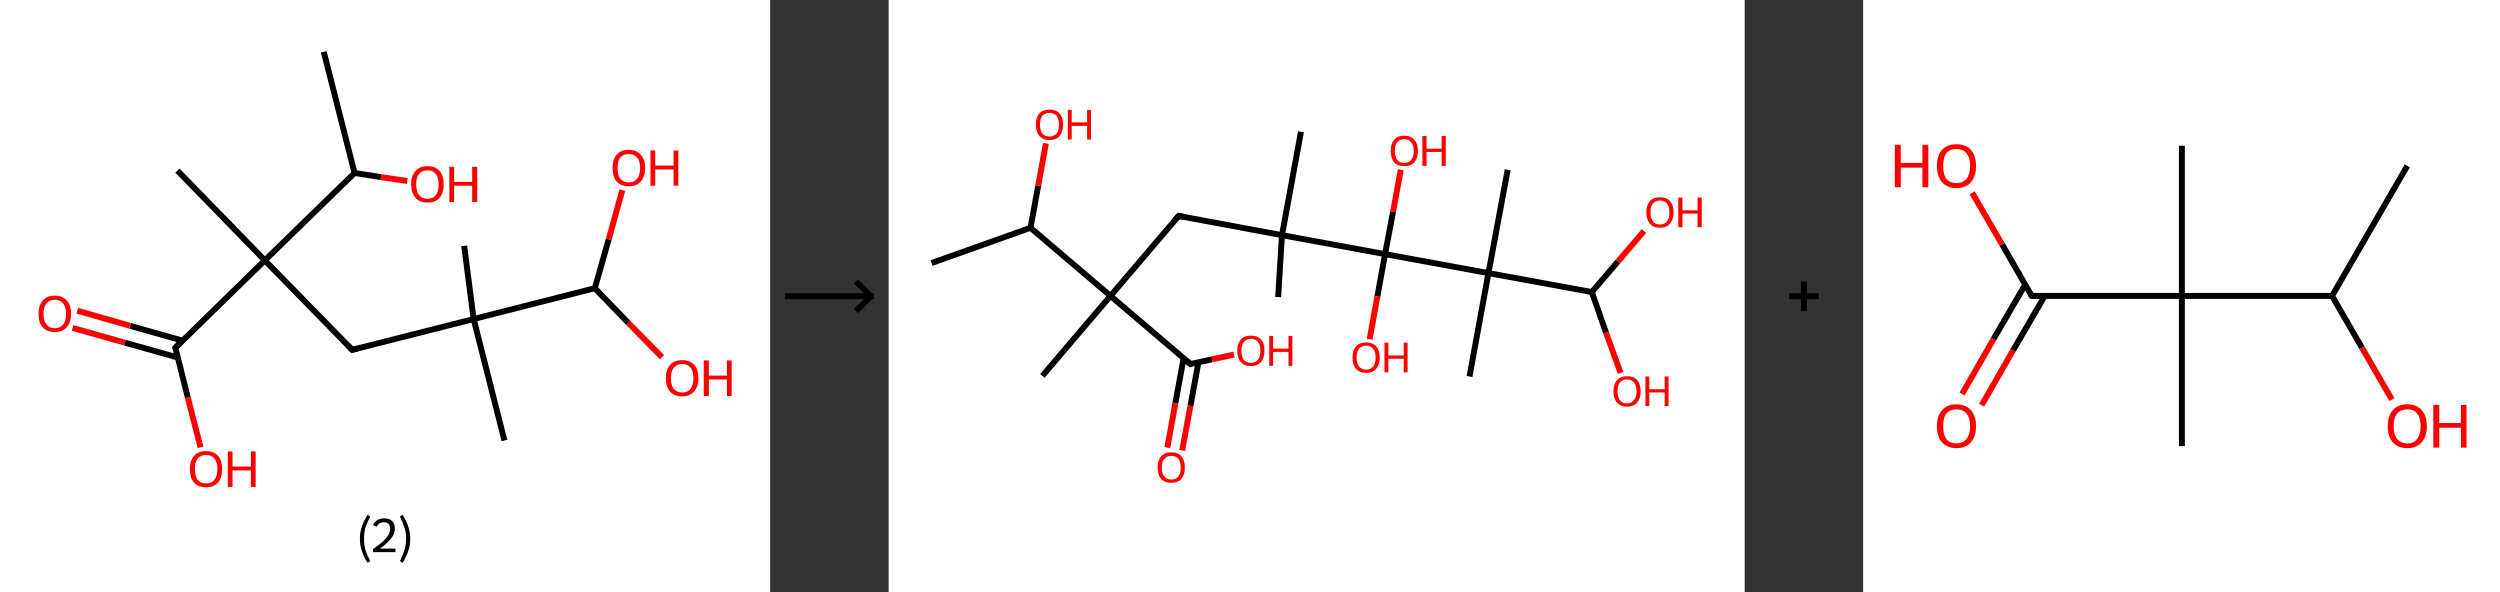 <?xml version='1.0' encoding='ASCII' standalone='yes'?>
<svg xmlns="http://www.w3.org/2000/svg" xmlns:xlink="http://www.w3.org/1999/xlink" version="1.1" width="844.0px" viewBox="0 0 844.0 200.0" height="200.0px">
  <rect x="0" y="0" width="844.0" height="200.0" fill="#333333" stroke="none"/>
  <g>
    <g transform="translate(0, 0) scale(1 1) "><!-- END OF HEADER -->
<rect style="opacity:1.0;fill:#FFFFFF;stroke:none" width="260.0" height="200.0" x="0.0" y="0.0"> </rect>
<path class="bond-0 atom-0 atom-1" d="M 109.3,17.5 L 119.7,58.4" style="fill:none;fill-rule:evenodd;stroke:#000000;stroke-width:2.0px;stroke-linecap:butt;stroke-linejoin:miter;stroke-opacity:1"/>
<path class="bond-1 atom-1 atom-2" d="M 119.7,58.4 L 128.6,59.8" style="fill:none;fill-rule:evenodd;stroke:#000000;stroke-width:2.0px;stroke-linecap:butt;stroke-linejoin:miter;stroke-opacity:1"/>
<path class="bond-1 atom-1 atom-2" d="M 128.6,59.8 L 137.5,61.1" style="fill:none;fill-rule:evenodd;stroke:#FF0000;stroke-width:2.0px;stroke-linecap:butt;stroke-linejoin:miter;stroke-opacity:1"/>
<path class="bond-2 atom-1 atom-3" d="M 119.7,58.4 L 89.4,87.9" style="fill:none;fill-rule:evenodd;stroke:#000000;stroke-width:2.0px;stroke-linecap:butt;stroke-linejoin:miter;stroke-opacity:1"/>
<path class="bond-3 atom-3 atom-4" d="M 89.4,87.9 L 59.9,57.6" style="fill:none;fill-rule:evenodd;stroke:#000000;stroke-width:2.0px;stroke-linecap:butt;stroke-linejoin:miter;stroke-opacity:1"/>
<path class="bond-4 atom-3 atom-5" d="M 89.4,87.9 L 118.9,118.1" style="fill:none;fill-rule:evenodd;stroke:#000000;stroke-width:2.0px;stroke-linecap:butt;stroke-linejoin:miter;stroke-opacity:1"/>
<path class="bond-5 atom-5 atom-6" d="M 118.9,118.1 L 159.9,107.7" style="fill:none;fill-rule:evenodd;stroke:#000000;stroke-width:2.0px;stroke-linecap:butt;stroke-linejoin:miter;stroke-opacity:1"/>
<path class="bond-6 atom-6 atom-7" d="M 159.9,107.7 L 156.7,83.0" style="fill:none;fill-rule:evenodd;stroke:#000000;stroke-width:2.0px;stroke-linecap:butt;stroke-linejoin:miter;stroke-opacity:1"/>
<path class="bond-7 atom-6 atom-8" d="M 159.9,107.7 L 170.3,148.7" style="fill:none;fill-rule:evenodd;stroke:#000000;stroke-width:2.0px;stroke-linecap:butt;stroke-linejoin:miter;stroke-opacity:1"/>
<path class="bond-8 atom-6 atom-9" d="M 159.9,107.7 L 200.8,97.3" style="fill:none;fill-rule:evenodd;stroke:#000000;stroke-width:2.0px;stroke-linecap:butt;stroke-linejoin:miter;stroke-opacity:1"/>
<path class="bond-9 atom-9 atom-10" d="M 200.8,97.3 L 205.5,80.8" style="fill:none;fill-rule:evenodd;stroke:#000000;stroke-width:2.0px;stroke-linecap:butt;stroke-linejoin:miter;stroke-opacity:1"/>
<path class="bond-9 atom-9 atom-10" d="M 205.5,80.8 L 210.1,64.2" style="fill:none;fill-rule:evenodd;stroke:#FF0000;stroke-width:2.0px;stroke-linecap:butt;stroke-linejoin:miter;stroke-opacity:1"/>
<path class="bond-10 atom-9 atom-11" d="M 200.8,97.3 L 212.1,109.0" style="fill:none;fill-rule:evenodd;stroke:#000000;stroke-width:2.0px;stroke-linecap:butt;stroke-linejoin:miter;stroke-opacity:1"/>
<path class="bond-10 atom-9 atom-11" d="M 212.1,109.0 L 223.5,120.6" style="fill:none;fill-rule:evenodd;stroke:#FF0000;stroke-width:2.0px;stroke-linecap:butt;stroke-linejoin:miter;stroke-opacity:1"/>
<path class="bond-11 atom-3 atom-12" d="M 89.4,87.9 L 59.2,117.4" style="fill:none;fill-rule:evenodd;stroke:#000000;stroke-width:2.0px;stroke-linecap:butt;stroke-linejoin:miter;stroke-opacity:1"/>
<path class="bond-12 atom-12 atom-13" d="M 61.6,115.0 L 43.9,110.0" style="fill:none;fill-rule:evenodd;stroke:#000000;stroke-width:2.0px;stroke-linecap:butt;stroke-linejoin:miter;stroke-opacity:1"/>
<path class="bond-12 atom-12 atom-13" d="M 43.9,110.0 L 26.1,104.9" style="fill:none;fill-rule:evenodd;stroke:#FF0000;stroke-width:2.0px;stroke-linecap:butt;stroke-linejoin:miter;stroke-opacity:1"/>
<path class="bond-12 atom-12 atom-13" d="M 60.0,120.7 L 42.2,115.7" style="fill:none;fill-rule:evenodd;stroke:#000000;stroke-width:2.0px;stroke-linecap:butt;stroke-linejoin:miter;stroke-opacity:1"/>
<path class="bond-12 atom-12 atom-13" d="M 42.2,115.7 L 24.5,110.7" style="fill:none;fill-rule:evenodd;stroke:#FF0000;stroke-width:2.0px;stroke-linecap:butt;stroke-linejoin:miter;stroke-opacity:1"/>
<path class="bond-13 atom-12 atom-14" d="M 59.2,117.4 L 63.4,134.2" style="fill:none;fill-rule:evenodd;stroke:#000000;stroke-width:2.0px;stroke-linecap:butt;stroke-linejoin:miter;stroke-opacity:1"/>
<path class="bond-13 atom-12 atom-14" d="M 63.4,134.2 L 67.7,151.0" style="fill:none;fill-rule:evenodd;stroke:#FF0000;stroke-width:2.0px;stroke-linecap:butt;stroke-linejoin:miter;stroke-opacity:1"/>
<path d="M 117.4,116.6 L 118.9,118.1 L 120.9,117.6" style="fill:none;stroke:#000000;stroke-width:2.0px;stroke-linecap:butt;stroke-linejoin:miter;stroke-opacity:1;"/>
<path d="M 60.7,115.9 L 59.2,117.4 L 59.4,118.2" style="fill:none;stroke:#000000;stroke-width:2.0px;stroke-linecap:butt;stroke-linejoin:miter;stroke-opacity:1;"/>
<path class="atom-2" d="M 138.8 62.2 Q 138.8 59.4, 140.3 57.7 Q 141.7 56.1, 144.3 56.1 Q 147.0 56.1, 148.4 57.7 Q 149.8 59.4, 149.8 62.2 Q 149.8 65.1, 148.4 66.8 Q 147.0 68.4, 144.3 68.4 Q 141.7 68.4, 140.3 66.8 Q 138.8 65.2, 138.8 62.2 M 144.3 67.1 Q 146.2 67.1, 147.1 65.9 Q 148.1 64.6, 148.1 62.2 Q 148.1 59.9, 147.1 58.7 Q 146.2 57.5, 144.3 57.5 Q 142.5 57.5, 141.5 58.7 Q 140.5 59.9, 140.5 62.2 Q 140.5 64.6, 141.5 65.9 Q 142.5 67.1, 144.3 67.1 " fill="#FF0000"/>
<path class="atom-2" d="M 151.7 56.3 L 153.3 56.3 L 153.3 61.4 L 159.4 61.4 L 159.4 56.3 L 161.1 56.3 L 161.1 68.2 L 159.4 68.2 L 159.4 62.7 L 153.3 62.7 L 153.3 68.2 L 151.7 68.2 L 151.7 56.3 " fill="#FF0000"/>
<path class="atom-10" d="M 206.8 56.7 Q 206.8 53.8, 208.2 52.2 Q 209.6 50.6, 212.3 50.6 Q 214.9 50.6, 216.3 52.2 Q 217.8 53.8, 217.8 56.7 Q 217.8 59.6, 216.3 61.3 Q 214.9 62.9, 212.3 62.9 Q 209.6 62.9, 208.2 61.3 Q 206.8 59.6, 206.8 56.7 M 212.3 61.6 Q 214.1 61.6, 215.1 60.3 Q 216.1 59.1, 216.1 56.7 Q 216.1 54.4, 215.1 53.2 Q 214.1 52.0, 212.3 52.0 Q 210.4 52.0, 209.4 53.2 Q 208.5 54.3, 208.5 56.7 Q 208.5 59.1, 209.4 60.3 Q 210.4 61.6, 212.3 61.6 " fill="#FF0000"/>
<path class="atom-10" d="M 219.6 50.8 L 221.2 50.8 L 221.2 55.9 L 227.4 55.9 L 227.4 50.8 L 229.0 50.8 L 229.0 62.7 L 227.4 62.7 L 227.4 57.2 L 221.2 57.2 L 221.2 62.7 L 219.6 62.7 L 219.6 50.8 " fill="#FF0000"/>
<path class="atom-11" d="M 224.8 127.6 Q 224.8 124.8, 226.2 123.2 Q 227.6 121.6, 230.3 121.6 Q 232.9 121.6, 234.4 123.2 Q 235.8 124.8, 235.8 127.6 Q 235.8 130.5, 234.3 132.2 Q 232.9 133.8, 230.3 133.8 Q 227.6 133.8, 226.2 132.2 Q 224.8 130.6, 224.8 127.6 M 230.3 132.5 Q 232.1 132.5, 233.1 131.3 Q 234.1 130.0, 234.1 127.6 Q 234.1 125.3, 233.1 124.1 Q 232.1 122.9, 230.3 122.9 Q 228.5 122.9, 227.5 124.1 Q 226.5 125.3, 226.5 127.6 Q 226.5 130.1, 227.5 131.3 Q 228.5 132.5, 230.3 132.5 " fill="#FF0000"/>
<path class="atom-11" d="M 237.6 121.7 L 239.3 121.7 L 239.3 126.8 L 245.4 126.8 L 245.4 121.7 L 247.0 121.7 L 247.0 133.7 L 245.4 133.7 L 245.4 128.1 L 239.3 128.1 L 239.3 133.7 L 237.6 133.7 L 237.6 121.7 " fill="#FF0000"/>
<path class="atom-13" d="M 13.0 105.9 Q 13.0 103.1, 14.4 101.5 Q 15.8 99.8, 18.5 99.8 Q 21.1 99.8, 22.6 101.5 Q 24.0 103.1, 24.0 105.9 Q 24.0 108.8, 22.5 110.5 Q 21.1 112.1, 18.5 112.1 Q 15.9 112.1, 14.4 110.5 Q 13.0 108.9, 13.0 105.9 M 18.5 110.8 Q 20.3 110.8, 21.3 109.6 Q 22.3 108.3, 22.3 105.9 Q 22.3 103.6, 21.3 102.4 Q 20.3 101.2, 18.5 101.2 Q 16.7 101.2, 15.7 102.4 Q 14.7 103.6, 14.7 105.9 Q 14.7 108.3, 15.7 109.6 Q 16.7 110.8, 18.5 110.8 " fill="#FF0000"/>
<path class="atom-14" d="M 64.1 158.3 Q 64.1 155.5, 65.5 153.9 Q 66.9 152.3, 69.6 152.3 Q 72.2 152.3, 73.6 153.9 Q 75.0 155.5, 75.0 158.3 Q 75.0 161.3, 73.6 162.9 Q 72.2 164.5, 69.6 164.5 Q 66.9 164.5, 65.5 162.9 Q 64.1 161.3, 64.1 158.3 M 69.6 163.2 Q 71.4 163.2, 72.4 162.0 Q 73.4 160.7, 73.4 158.3 Q 73.4 156.0, 72.4 154.8 Q 71.4 153.6, 69.6 153.6 Q 67.7 153.6, 66.7 154.8 Q 65.8 156.0, 65.8 158.3 Q 65.8 160.8, 66.7 162.0 Q 67.7 163.2, 69.6 163.2 " fill="#FF0000"/>
<path class="atom-14" d="M 76.9 152.4 L 78.5 152.4 L 78.5 157.5 L 84.7 157.5 L 84.7 152.4 L 86.3 152.4 L 86.3 164.4 L 84.7 164.4 L 84.7 158.8 L 78.5 158.8 L 78.5 164.4 L 76.9 164.4 L 76.9 152.4 " fill="#FF0000"/>
<path class="legend" d="M 121.5 181.9 Q 121.5 179.6, 122.2 177.7 Q 122.8 175.8, 124.1 173.8 L 125.0 174.4 Q 124.0 176.3, 123.4 178.0 Q 122.9 179.7, 122.9 181.9 Q 122.9 184.0, 123.4 185.8 Q 124.0 187.5, 125.0 189.4 L 124.1 190.0 Q 122.8 188.0, 122.2 186.1 Q 121.5 184.2, 121.5 181.9 " fill="#000000"/>
<path class="legend" d="M 125.9 177.3 Q 126.4 176.2, 127.3 175.6 Q 128.3 175.0, 129.7 175.0 Q 131.4 175.0, 132.4 175.9 Q 133.3 176.8, 133.3 178.5 Q 133.3 180.2, 132.1 181.7 Q 130.9 183.3, 128.3 185.2 L 133.5 185.2 L 133.5 186.4 L 125.9 186.4 L 125.9 185.4 Q 128.0 183.9, 129.3 182.8 Q 130.5 181.6, 131.1 180.6 Q 131.7 179.6, 131.7 178.6 Q 131.7 177.5, 131.2 176.9 Q 130.7 176.3, 129.7 176.3 Q 128.8 176.3, 128.2 176.6 Q 127.6 177.0, 127.2 177.8 L 125.9 177.3 " fill="#000000"/>
<path class="legend" d="M 138.5 181.9 Q 138.5 184.2, 137.8 186.1 Q 137.2 188.0, 135.9 190.0 L 135.0 189.4 Q 136.0 187.5, 136.5 185.8 Q 137.1 184.0, 137.1 181.9 Q 137.1 179.7, 136.5 178.0 Q 136.0 176.3, 135.0 174.4 L 135.9 173.8 Q 137.2 175.8, 137.8 177.7 Q 138.5 179.6, 138.5 181.9 " fill="#000000"/>
</g>
    <g transform="translate(260.0, 0) scale(1 1) "><line x1="5" y1="100" x2="35" y2="100" style="stroke:rgb(0,0,0);stroke-width:2"/>
  <line x1="34" y1="100" x2="29" y2="95" style="stroke:rgb(0,0,0);stroke-width:2"/>
  <line x1="34" y1="100" x2="29" y2="105" style="stroke:rgb(0,0,0);stroke-width:2"/>
</g>
    <g transform="translate(300.0, 0) scale(1 1) "><!-- END OF HEADER -->
<rect style="opacity:1.0;fill:#FFFFFF;stroke:none" width="289.0" height="200.0" x="0.0" y="0.0"> </rect>
<path class="bond-0 atom-0 atom-1" d="M 14.5,88.8 L 47.9,76.9" style="fill:none;fill-rule:evenodd;stroke:#000000;stroke-width:2.0px;stroke-linecap:butt;stroke-linejoin:miter;stroke-opacity:1"/>
<path class="bond-1 atom-1 atom-2" d="M 47.9,76.9 L 50.5,62.7" style="fill:none;fill-rule:evenodd;stroke:#000000;stroke-width:2.0px;stroke-linecap:butt;stroke-linejoin:miter;stroke-opacity:1"/>
<path class="bond-1 atom-1 atom-2" d="M 50.5,62.7 L 53.1,48.4" style="fill:none;fill-rule:evenodd;stroke:#FF0000;stroke-width:2.0px;stroke-linecap:butt;stroke-linejoin:miter;stroke-opacity:1"/>
<path class="bond-2 atom-1 atom-3" d="M 47.9,76.9 L 74.9,99.9" style="fill:none;fill-rule:evenodd;stroke:#000000;stroke-width:2.0px;stroke-linecap:butt;stroke-linejoin:miter;stroke-opacity:1"/>
<path class="bond-3 atom-3 atom-4" d="M 74.9,99.9 L 51.9,126.9" style="fill:none;fill-rule:evenodd;stroke:#000000;stroke-width:2.0px;stroke-linecap:butt;stroke-linejoin:miter;stroke-opacity:1"/>
<path class="bond-4 atom-3 atom-5" d="M 74.9,99.9 L 97.9,72.9" style="fill:none;fill-rule:evenodd;stroke:#000000;stroke-width:2.0px;stroke-linecap:butt;stroke-linejoin:miter;stroke-opacity:1"/>
<path class="bond-5 atom-5 atom-6" d="M 97.9,72.9 L 132.8,79.4" style="fill:none;fill-rule:evenodd;stroke:#000000;stroke-width:2.0px;stroke-linecap:butt;stroke-linejoin:miter;stroke-opacity:1"/>
<path class="bond-6 atom-6 atom-7" d="M 132.8,79.4 L 131.5,100.3" style="fill:none;fill-rule:evenodd;stroke:#000000;stroke-width:2.0px;stroke-linecap:butt;stroke-linejoin:miter;stroke-opacity:1"/>
<path class="bond-7 atom-6 atom-8" d="M 132.8,79.4 L 139.2,44.5" style="fill:none;fill-rule:evenodd;stroke:#000000;stroke-width:2.0px;stroke-linecap:butt;stroke-linejoin:miter;stroke-opacity:1"/>
<path class="bond-8 atom-6 atom-9" d="M 132.8,79.4 L 167.6,85.8" style="fill:none;fill-rule:evenodd;stroke:#000000;stroke-width:2.0px;stroke-linecap:butt;stroke-linejoin:miter;stroke-opacity:1"/>
<path class="bond-9 atom-9 atom-10" d="M 167.6,85.8 L 165.0,100.1" style="fill:none;fill-rule:evenodd;stroke:#000000;stroke-width:2.0px;stroke-linecap:butt;stroke-linejoin:miter;stroke-opacity:1"/>
<path class="bond-9 atom-9 atom-10" d="M 165.0,100.1 L 162.4,114.5" style="fill:none;fill-rule:evenodd;stroke:#FF0000;stroke-width:2.0px;stroke-linecap:butt;stroke-linejoin:miter;stroke-opacity:1"/>
<path class="bond-10 atom-9 atom-11" d="M 167.6,85.8 L 170.3,71.5" style="fill:none;fill-rule:evenodd;stroke:#000000;stroke-width:2.0px;stroke-linecap:butt;stroke-linejoin:miter;stroke-opacity:1"/>
<path class="bond-10 atom-9 atom-11" d="M 170.3,71.5 L 172.9,57.3" style="fill:none;fill-rule:evenodd;stroke:#FF0000;stroke-width:2.0px;stroke-linecap:butt;stroke-linejoin:miter;stroke-opacity:1"/>
<path class="bond-11 atom-9 atom-12" d="M 167.6,85.8 L 202.5,92.2" style="fill:none;fill-rule:evenodd;stroke:#000000;stroke-width:2.0px;stroke-linecap:butt;stroke-linejoin:miter;stroke-opacity:1"/>
<path class="bond-12 atom-12 atom-13" d="M 202.5,92.2 L 209.0,57.3" style="fill:none;fill-rule:evenodd;stroke:#000000;stroke-width:2.0px;stroke-linecap:butt;stroke-linejoin:miter;stroke-opacity:1"/>
<path class="bond-13 atom-12 atom-14" d="M 202.5,92.2 L 196.1,127.1" style="fill:none;fill-rule:evenodd;stroke:#000000;stroke-width:2.0px;stroke-linecap:butt;stroke-linejoin:miter;stroke-opacity:1"/>
<path class="bond-14 atom-12 atom-15" d="M 202.5,92.2 L 237.4,98.6" style="fill:none;fill-rule:evenodd;stroke:#000000;stroke-width:2.0px;stroke-linecap:butt;stroke-linejoin:miter;stroke-opacity:1"/>
<path class="bond-15 atom-15 atom-16" d="M 237.4,98.6 L 242.2,112.3" style="fill:none;fill-rule:evenodd;stroke:#000000;stroke-width:2.0px;stroke-linecap:butt;stroke-linejoin:miter;stroke-opacity:1"/>
<path class="bond-15 atom-15 atom-16" d="M 242.2,112.3 L 247.1,125.9" style="fill:none;fill-rule:evenodd;stroke:#FF0000;stroke-width:2.0px;stroke-linecap:butt;stroke-linejoin:miter;stroke-opacity:1"/>
<path class="bond-16 atom-15 atom-17" d="M 237.4,98.6 L 246.2,88.3" style="fill:none;fill-rule:evenodd;stroke:#000000;stroke-width:2.0px;stroke-linecap:butt;stroke-linejoin:miter;stroke-opacity:1"/>
<path class="bond-16 atom-15 atom-17" d="M 246.2,88.3 L 255.0,78.0" style="fill:none;fill-rule:evenodd;stroke:#FF0000;stroke-width:2.0px;stroke-linecap:butt;stroke-linejoin:miter;stroke-opacity:1"/>
<path class="bond-17 atom-3 atom-18" d="M 74.9,99.9 L 101.9,122.9" style="fill:none;fill-rule:evenodd;stroke:#000000;stroke-width:2.0px;stroke-linecap:butt;stroke-linejoin:miter;stroke-opacity:1"/>
<path class="bond-18 atom-18 atom-19" d="M 99.6,121.0 L 96.8,136.1" style="fill:none;fill-rule:evenodd;stroke:#000000;stroke-width:2.0px;stroke-linecap:butt;stroke-linejoin:miter;stroke-opacity:1"/>
<path class="bond-18 atom-18 atom-19" d="M 96.8,136.1 L 94.1,151.1" style="fill:none;fill-rule:evenodd;stroke:#FF0000;stroke-width:2.0px;stroke-linecap:butt;stroke-linejoin:miter;stroke-opacity:1"/>
<path class="bond-18 atom-18 atom-19" d="M 104.6,122.3 L 101.9,137.0" style="fill:none;fill-rule:evenodd;stroke:#000000;stroke-width:2.0px;stroke-linecap:butt;stroke-linejoin:miter;stroke-opacity:1"/>
<path class="bond-18 atom-18 atom-19" d="M 101.9,137.0 L 99.1,152.1" style="fill:none;fill-rule:evenodd;stroke:#FF0000;stroke-width:2.0px;stroke-linecap:butt;stroke-linejoin:miter;stroke-opacity:1"/>
<path class="bond-19 atom-18 atom-20" d="M 101.9,122.9 L 109.2,121.3" style="fill:none;fill-rule:evenodd;stroke:#000000;stroke-width:2.0px;stroke-linecap:butt;stroke-linejoin:miter;stroke-opacity:1"/>
<path class="bond-19 atom-18 atom-20" d="M 109.2,121.3 L 116.6,119.7" style="fill:none;fill-rule:evenodd;stroke:#FF0000;stroke-width:2.0px;stroke-linecap:butt;stroke-linejoin:miter;stroke-opacity:1"/>
<path d="M 96.7,74.3 L 97.9,72.9 L 99.6,73.2" style="fill:none;stroke:#000000;stroke-width:2.0px;stroke-linecap:butt;stroke-linejoin:miter;stroke-opacity:1;"/>
<path d="M 100.5,121.8 L 101.9,122.9 L 102.2,122.8" style="fill:none;stroke:#000000;stroke-width:2.0px;stroke-linecap:butt;stroke-linejoin:miter;stroke-opacity:1;"/>
<path class="atom-2" d="M 49.7 42.1 Q 49.7 39.6, 50.9 38.3 Q 52.1 37.0, 54.3 37.0 Q 56.5 37.0, 57.7 38.3 Q 58.9 39.6, 58.9 42.1 Q 58.9 44.5, 57.7 45.9 Q 56.5 47.3, 54.3 47.3 Q 52.1 47.3, 50.9 45.9 Q 49.7 44.5, 49.7 42.1 M 54.3 46.1 Q 55.8 46.1, 56.7 45.1 Q 57.5 44.1, 57.5 42.1 Q 57.5 40.1, 56.7 39.1 Q 55.8 38.1, 54.3 38.1 Q 52.8 38.1, 51.9 39.1 Q 51.1 40.1, 51.1 42.1 Q 51.1 44.1, 51.9 45.1 Q 52.8 46.1, 54.3 46.1 " fill="#FF0000"/>
<path class="atom-2" d="M 60.5 37.1 L 61.8 37.1 L 61.8 41.3 L 67.0 41.3 L 67.0 37.1 L 68.3 37.1 L 68.3 47.1 L 67.0 47.1 L 67.0 42.5 L 61.8 42.5 L 61.8 47.1 L 60.5 47.1 L 60.5 37.1 " fill="#FF0000"/>
<path class="atom-10" d="M 156.6 120.7 Q 156.6 118.3, 157.8 116.9 Q 159.0 115.6, 161.2 115.6 Q 163.4 115.6, 164.6 116.9 Q 165.8 118.3, 165.8 120.7 Q 165.8 123.1, 164.6 124.5 Q 163.4 125.9, 161.2 125.9 Q 159.0 125.9, 157.8 124.5 Q 156.6 123.2, 156.6 120.7 M 161.2 124.8 Q 162.7 124.8, 163.6 123.7 Q 164.4 122.7, 164.4 120.7 Q 164.4 118.7, 163.6 117.7 Q 162.7 116.7, 161.2 116.7 Q 159.7 116.7, 158.8 117.7 Q 158.0 118.7, 158.0 120.7 Q 158.0 122.7, 158.8 123.7 Q 159.7 124.8, 161.2 124.8 " fill="#FF0000"/>
<path class="atom-10" d="M 167.4 115.7 L 168.7 115.7 L 168.7 120.0 L 173.9 120.0 L 173.9 115.7 L 175.2 115.7 L 175.2 125.7 L 173.9 125.7 L 173.9 121.1 L 168.7 121.1 L 168.7 125.7 L 167.4 125.7 L 167.4 115.7 " fill="#FF0000"/>
<path class="atom-11" d="M 169.5 50.9 Q 169.5 48.5, 170.7 47.2 Q 171.8 45.8, 174.1 45.8 Q 176.3 45.8, 177.5 47.2 Q 178.7 48.5, 178.7 50.9 Q 178.7 53.4, 177.5 54.8 Q 176.3 56.1, 174.1 56.1 Q 171.9 56.1, 170.7 54.8 Q 169.5 53.4, 169.5 50.9 M 174.1 55.0 Q 175.6 55.0, 176.4 54.0 Q 177.3 52.9, 177.3 50.9 Q 177.3 49.0, 176.4 48.0 Q 175.6 47.0, 174.1 47.0 Q 172.5 47.0, 171.7 48.0 Q 170.9 48.9, 170.9 50.9 Q 170.9 53.0, 171.7 54.0 Q 172.5 55.0, 174.1 55.0 " fill="#FF0000"/>
<path class="atom-11" d="M 180.2 45.9 L 181.6 45.9 L 181.6 50.2 L 186.7 50.2 L 186.7 45.9 L 188.1 45.9 L 188.1 56.0 L 186.7 56.0 L 186.7 51.3 L 181.6 51.3 L 181.6 56.0 L 180.2 56.0 L 180.2 45.9 " fill="#FF0000"/>
<path class="atom-16" d="M 244.7 132.1 Q 244.7 129.7, 245.9 128.3 Q 247.1 127.0, 249.3 127.0 Q 251.5 127.0, 252.7 128.3 Q 253.9 129.7, 253.9 132.1 Q 253.9 134.5, 252.7 135.9 Q 251.5 137.3, 249.3 137.3 Q 247.1 137.3, 245.9 135.9 Q 244.7 134.6, 244.7 132.1 M 249.3 136.2 Q 250.8 136.2, 251.6 135.1 Q 252.5 134.1, 252.5 132.1 Q 252.5 130.1, 251.6 129.1 Q 250.8 128.1, 249.3 128.1 Q 247.7 128.1, 246.9 129.1 Q 246.1 130.1, 246.1 132.1 Q 246.1 134.1, 246.9 135.1 Q 247.7 136.2, 249.3 136.2 " fill="#FF0000"/>
<path class="atom-16" d="M 255.5 127.1 L 256.8 127.1 L 256.8 131.4 L 262.0 131.4 L 262.0 127.1 L 263.3 127.1 L 263.3 137.1 L 262.0 137.1 L 262.0 132.5 L 256.8 132.5 L 256.8 137.1 L 255.5 137.1 L 255.5 127.1 " fill="#FF0000"/>
<path class="atom-17" d="M 255.8 71.7 Q 255.8 69.3, 257.0 67.9 Q 258.2 66.6, 260.4 66.6 Q 262.6 66.6, 263.8 67.9 Q 265.0 69.3, 265.0 71.7 Q 265.0 74.1, 263.8 75.5 Q 262.6 76.9, 260.4 76.9 Q 258.2 76.9, 257.0 75.5 Q 255.8 74.1, 255.8 71.7 M 260.4 75.8 Q 261.9 75.8, 262.8 74.7 Q 263.6 73.7, 263.6 71.7 Q 263.6 69.7, 262.8 68.7 Q 261.9 67.7, 260.4 67.7 Q 258.9 67.7, 258.0 68.7 Q 257.2 69.7, 257.2 71.7 Q 257.2 73.7, 258.0 74.7 Q 258.9 75.8, 260.4 75.8 " fill="#FF0000"/>
<path class="atom-17" d="M 266.6 66.7 L 268.0 66.7 L 268.0 71.0 L 273.1 71.0 L 273.1 66.7 L 274.5 66.7 L 274.5 76.7 L 273.1 76.7 L 273.1 72.1 L 268.0 72.1 L 268.0 76.7 L 266.6 76.7 L 266.6 66.7 " fill="#FF0000"/>
<path class="atom-19" d="M 90.8 157.8 Q 90.8 155.4, 92.0 154.1 Q 93.2 152.7, 95.4 152.7 Q 97.7 152.7, 98.9 154.1 Q 100.0 155.4, 100.0 157.8 Q 100.0 160.3, 98.8 161.7 Q 97.6 163.0, 95.4 163.0 Q 93.2 163.0, 92.0 161.7 Q 90.8 160.3, 90.8 157.8 M 95.4 161.9 Q 97.0 161.9, 97.8 160.9 Q 98.6 159.9, 98.6 157.8 Q 98.6 155.9, 97.8 154.9 Q 97.0 153.9, 95.4 153.9 Q 93.9 153.9, 93.1 154.9 Q 92.2 155.9, 92.2 157.8 Q 92.2 159.9, 93.1 160.9 Q 93.9 161.9, 95.4 161.9 " fill="#FF0000"/>
<path class="atom-20" d="M 117.7 118.4 Q 117.7 116.0, 118.9 114.6 Q 120.1 113.3, 122.3 113.3 Q 124.5 113.3, 125.7 114.6 Q 126.9 116.0, 126.9 118.4 Q 126.9 120.8, 125.7 122.2 Q 124.5 123.6, 122.3 123.6 Q 120.1 123.6, 118.9 122.2 Q 117.7 120.9, 117.7 118.4 M 122.3 122.5 Q 123.8 122.5, 124.7 121.5 Q 125.5 120.4, 125.5 118.4 Q 125.5 116.4, 124.7 115.4 Q 123.8 114.4, 122.3 114.4 Q 120.8 114.4, 119.9 115.4 Q 119.1 116.4, 119.1 118.4 Q 119.1 120.4, 119.9 121.5 Q 120.8 122.5, 122.3 122.5 " fill="#FF0000"/>
<path class="atom-20" d="M 128.5 113.4 L 129.8 113.4 L 129.8 117.7 L 135.0 117.7 L 135.0 113.4 L 136.3 113.4 L 136.3 123.5 L 135.0 123.5 L 135.0 118.8 L 129.8 118.8 L 129.8 123.5 L 128.5 123.5 L 128.5 113.4 " fill="#FF0000"/>
</g>
    <g transform="translate(589.0, 0) scale(1 1) "><line x1="15" y1="100" x2="25" y2="100" style="stroke:rgb(0,0,0);stroke-width:2"/>
  <line x1="20" y1="95" x2="20" y2="105" style="stroke:rgb(0,0,0);stroke-width:2"/>
</g>
    <g transform="translate(629.0, 0) scale(1 1) "><!-- END OF HEADER -->
<rect style="opacity:1.0;fill:#FFFFFF;stroke:none" width="215.0" height="200.0" x="0.0" y="0.0"> </rect>
<path class="bond-0 atom-0 atom-1" d="M 183.7,56.0 L 158.3,99.9" style="fill:none;fill-rule:evenodd;stroke:#000000;stroke-width:2.0px;stroke-linecap:butt;stroke-linejoin:miter;stroke-opacity:1"/>
<path class="bond-1 atom-1 atom-2" d="M 158.3,99.9 L 168.4,117.4" style="fill:none;fill-rule:evenodd;stroke:#000000;stroke-width:2.0px;stroke-linecap:butt;stroke-linejoin:miter;stroke-opacity:1"/>
<path class="bond-1 atom-1 atom-2" d="M 168.4,117.4 L 178.5,134.9" style="fill:none;fill-rule:evenodd;stroke:#FF0000;stroke-width:2.0px;stroke-linecap:butt;stroke-linejoin:miter;stroke-opacity:1"/>
<path class="bond-2 atom-1 atom-3" d="M 158.3,99.9 L 107.6,99.9" style="fill:none;fill-rule:evenodd;stroke:#000000;stroke-width:2.0px;stroke-linecap:butt;stroke-linejoin:miter;stroke-opacity:1"/>
<path class="bond-3 atom-3 atom-4" d="M 107.6,99.9 L 107.6,49.2" style="fill:none;fill-rule:evenodd;stroke:#000000;stroke-width:2.0px;stroke-linecap:butt;stroke-linejoin:miter;stroke-opacity:1"/>
<path class="bond-4 atom-3 atom-5" d="M 107.6,99.9 L 107.6,150.6" style="fill:none;fill-rule:evenodd;stroke:#000000;stroke-width:2.0px;stroke-linecap:butt;stroke-linejoin:miter;stroke-opacity:1"/>
<path class="bond-5 atom-3 atom-6" d="M 107.6,99.9 L 56.9,99.9" style="fill:none;fill-rule:evenodd;stroke:#000000;stroke-width:2.0px;stroke-linecap:butt;stroke-linejoin:miter;stroke-opacity:1"/>
<path class="bond-6 atom-6 atom-7" d="M 54.7,96.1 L 44.0,114.5" style="fill:none;fill-rule:evenodd;stroke:#000000;stroke-width:2.0px;stroke-linecap:butt;stroke-linejoin:miter;stroke-opacity:1"/>
<path class="bond-6 atom-6 atom-7" d="M 44.0,114.5 L 33.4,133.0" style="fill:none;fill-rule:evenodd;stroke:#FF0000;stroke-width:2.0px;stroke-linecap:butt;stroke-linejoin:miter;stroke-opacity:1"/>
<path class="bond-6 atom-6 atom-7" d="M 61.3,99.9 L 50.6,118.3" style="fill:none;fill-rule:evenodd;stroke:#000000;stroke-width:2.0px;stroke-linecap:butt;stroke-linejoin:miter;stroke-opacity:1"/>
<path class="bond-6 atom-6 atom-7" d="M 50.6,118.3 L 40.0,136.8" style="fill:none;fill-rule:evenodd;stroke:#FF0000;stroke-width:2.0px;stroke-linecap:butt;stroke-linejoin:miter;stroke-opacity:1"/>
<path class="bond-7 atom-6 atom-8" d="M 56.9,99.9 L 46.9,82.5" style="fill:none;fill-rule:evenodd;stroke:#000000;stroke-width:2.0px;stroke-linecap:butt;stroke-linejoin:miter;stroke-opacity:1"/>
<path class="bond-7 atom-6 atom-8" d="M 46.9,82.5 L 36.8,65.1" style="fill:none;fill-rule:evenodd;stroke:#FF0000;stroke-width:2.0px;stroke-linecap:butt;stroke-linejoin:miter;stroke-opacity:1"/>
<path d="M 59.4,99.9 L 56.9,99.9 L 56.4,99.0" style="fill:none;stroke:#000000;stroke-width:2.0px;stroke-linecap:butt;stroke-linejoin:miter;stroke-opacity:1;"/>
<path class="atom-2" d="M 177.1 143.9 Q 177.1 140.4, 178.8 138.5 Q 180.5 136.5, 183.7 136.5 Q 186.9 136.5, 188.6 138.5 Q 190.3 140.4, 190.3 143.9 Q 190.3 147.3, 188.6 149.3 Q 186.8 151.3, 183.7 151.3 Q 180.5 151.3, 178.8 149.3 Q 177.1 147.4, 177.1 143.9 M 183.7 149.7 Q 185.9 149.7, 187.0 148.2 Q 188.2 146.7, 188.2 143.9 Q 188.2 141.0, 187.0 139.6 Q 185.9 138.2, 183.7 138.2 Q 181.5 138.2, 180.3 139.6 Q 179.1 141.0, 179.1 143.9 Q 179.1 146.8, 180.3 148.2 Q 181.5 149.7, 183.7 149.7 " fill="#FF0000"/>
<path class="atom-2" d="M 192.5 136.7 L 194.5 136.7 L 194.5 142.8 L 201.8 142.8 L 201.8 136.7 L 203.7 136.7 L 203.7 151.1 L 201.8 151.1 L 201.8 144.4 L 194.5 144.4 L 194.5 151.1 L 192.5 151.1 L 192.5 136.7 " fill="#FF0000"/>
<path class="atom-7" d="M 24.9 143.9 Q 24.9 140.4, 26.6 138.5 Q 28.3 136.5, 31.5 136.5 Q 34.7 136.5, 36.4 138.5 Q 38.1 140.4, 38.1 143.9 Q 38.1 147.3, 36.4 149.3 Q 34.7 151.3, 31.5 151.3 Q 28.4 151.3, 26.6 149.3 Q 24.9 147.4, 24.9 143.9 M 31.5 149.7 Q 33.7 149.7, 34.9 148.2 Q 36.1 146.7, 36.1 143.9 Q 36.1 141.0, 34.9 139.6 Q 33.7 138.2, 31.5 138.2 Q 29.3 138.2, 28.1 139.6 Q 27.0 141.0, 27.0 143.9 Q 27.0 146.8, 28.1 148.2 Q 29.3 149.7, 31.5 149.7 " fill="#FF0000"/>
<path class="atom-8" d="M 10.7 48.9 L 12.7 48.9 L 12.7 55.0 L 20.0 55.0 L 20.0 48.9 L 22.0 48.9 L 22.0 63.2 L 20.0 63.2 L 20.0 56.6 L 12.7 56.6 L 12.7 63.2 L 10.7 63.2 L 10.7 48.9 " fill="#FF0000"/>
<path class="atom-8" d="M 24.9 56.0 Q 24.9 52.6, 26.6 50.6 Q 28.3 48.7, 31.5 48.7 Q 34.7 48.7, 36.4 50.6 Q 38.1 52.6, 38.1 56.0 Q 38.1 59.5, 36.4 61.5 Q 34.7 63.5, 31.5 63.5 Q 28.4 63.5, 26.6 61.5 Q 24.9 59.5, 24.9 56.0 M 31.5 61.8 Q 33.7 61.8, 34.9 60.4 Q 36.1 58.9, 36.1 56.0 Q 36.1 53.2, 34.9 51.8 Q 33.7 50.3, 31.5 50.3 Q 29.3 50.3, 28.1 51.7 Q 27.0 53.2, 27.0 56.0 Q 27.0 58.9, 28.1 60.4 Q 29.3 61.8, 31.5 61.8 " fill="#FF0000"/>
</g>
  </g>
</svg>
